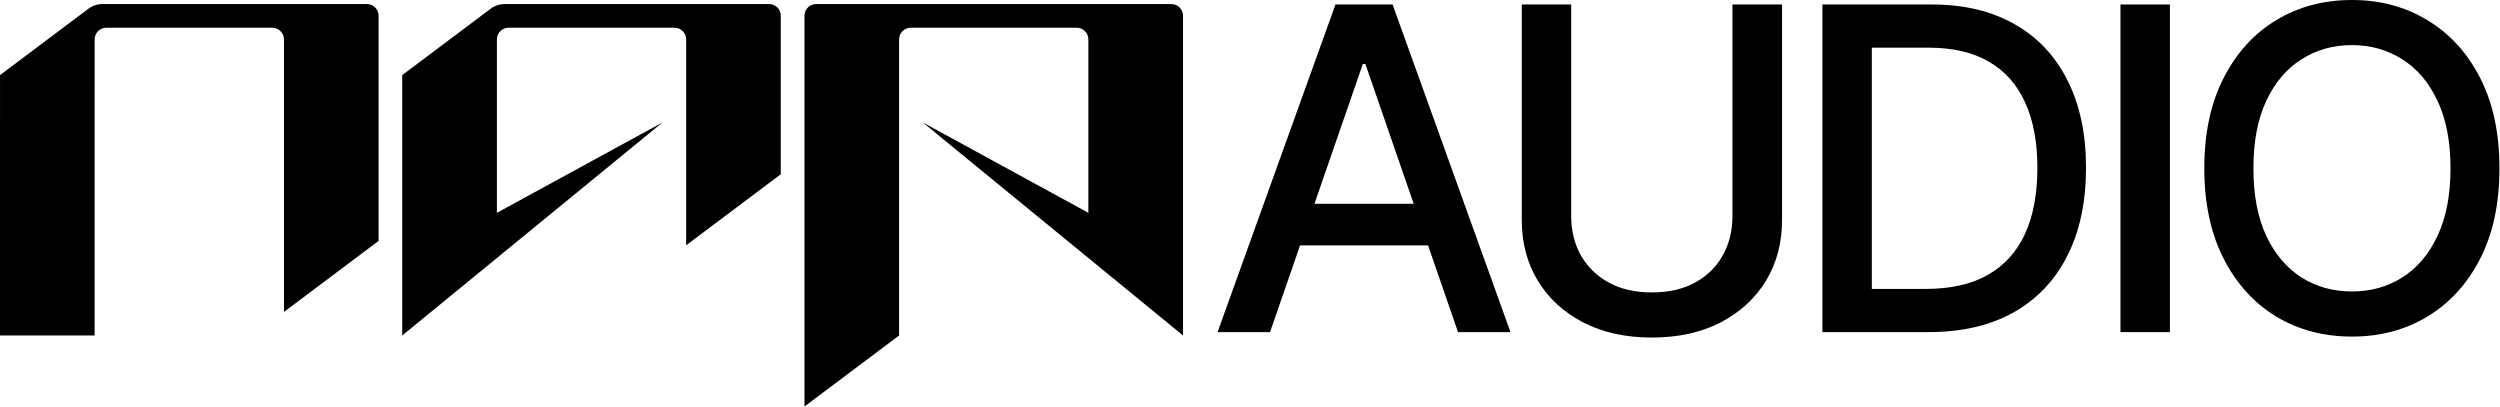<svg width="1230" height="200" viewBox="0 0 1230 200" fill="none" xmlns="http://www.w3.org/2000/svg">
<path d="M624.862 163.399H599.045L657.054 2.204H685.153L743.161 163.399H717.345L671.772 31.483H670.513L624.862 163.399ZM629.191 100.275H712.937V120.739H629.191V100.275Z" fill="black"/>
<path d="M852.367 2.204H876.767V108.225C876.767 119.506 874.117 129.502 868.817 138.213C863.518 146.871 856.067 153.692 846.464 158.677C836.862 163.609 825.606 166.076 812.698 166.076C799.842 166.076 788.613 163.609 779.011 158.677C769.408 153.692 761.957 146.871 756.657 138.213C751.358 129.502 748.708 119.506 748.708 108.225V2.204H773.029V106.257C773.029 113.551 774.629 120.031 777.83 125.698C781.083 131.365 785.675 135.825 791.604 139.078C797.534 142.279 804.565 143.88 812.698 143.88C820.884 143.88 827.941 142.279 833.871 139.078C839.853 135.825 844.418 131.365 847.566 125.698C850.767 120.031 852.367 113.551 852.367 106.257V2.204Z" fill="black"/>
<path d="M948.796 163.399H896.612V2.204H950.449C966.243 2.204 979.807 5.431 991.141 11.885C1002.48 18.287 1011.16 27.496 1017.19 39.512C1023.28 51.475 1026.32 65.827 1026.32 82.566C1026.32 99.357 1023.25 113.787 1017.12 125.855C1011.03 137.924 1002.21 147.212 990.669 153.718C979.125 160.172 965.167 163.399 948.796 163.399ZM920.933 142.148H947.458C959.736 142.148 969.942 139.839 978.075 135.222C986.209 130.552 992.296 123.809 996.336 114.994C1000.38 106.126 1002.4 95.316 1002.4 82.566C1002.4 69.92 1000.38 59.189 996.336 50.374C992.348 41.558 986.392 34.868 978.469 30.303C970.546 25.738 960.707 23.455 948.953 23.455H920.933V142.148Z" fill="black"/>
<path d="M1067.59 2.204V163.399H1043.27V2.204H1067.59Z" fill="black"/>
<path d="M1229.73 82.802C1229.73 100.013 1226.59 114.81 1220.29 127.193C1213.99 139.524 1205.36 149.022 1194.39 155.686C1183.48 162.298 1171.07 165.603 1157.16 165.603C1143.21 165.603 1130.74 162.298 1119.78 155.686C1108.86 149.022 1100.26 139.498 1093.96 127.115C1087.66 114.731 1084.52 99.96 1084.52 82.802C1084.52 65.591 1087.66 50.82 1093.96 38.489C1100.26 26.105 1108.86 16.608 1119.78 9.996C1130.74 3.332 1143.21 0 1157.16 0C1171.07 0 1183.48 3.332 1194.39 9.996C1205.36 16.608 1213.99 26.105 1220.29 38.489C1226.59 50.82 1229.73 65.591 1229.73 82.802ZM1205.65 82.802C1205.65 69.683 1203.52 58.638 1199.27 49.665C1195.08 40.64 1189.3 33.819 1181.96 29.201C1174.66 24.531 1166.4 22.196 1157.16 22.196C1147.88 22.196 1139.59 24.531 1132.29 29.201C1125 33.819 1119.23 40.64 1114.98 49.665C1110.78 58.638 1108.68 69.683 1108.68 82.802C1108.68 95.92 1110.78 106.991 1114.98 116.017C1119.23 124.99 1125 131.811 1132.29 136.481C1139.59 141.099 1147.88 143.407 1157.16 143.407C1166.4 143.407 1174.66 141.099 1181.96 136.481C1189.3 131.811 1195.08 124.99 1199.27 116.017C1203.52 106.991 1205.65 95.92 1205.65 82.802Z" fill="black"/>
<path d="M547.13 1.997H535.478H442.353H419.085H401.561C398.379 1.997 395.799 4.577 395.799 7.759V83.537V118.477V200L442.353 165.059V83.537V19.4C442.353 16.218 444.933 13.639 448.115 13.639H529.716C532.899 13.639 535.478 16.218 535.478 19.4V104.712L454.005 60.237L582.049 165.059V141.777V130.119V7.759C582.049 4.577 579.47 1.997 576.288 1.997H547.13Z" fill="black"/>
<path d="M139.707 1.999H50.409C47.914 1.999 45.487 2.809 43.491 4.307L0.011 36.94L0 165.045H46.554L46.565 19.402C46.565 16.22 49.145 13.641 52.327 13.641H133.945C137.128 13.641 139.707 16.22 139.707 19.402V153.467L186.261 118.526V7.761C186.261 4.579 183.682 1.999 180.499 1.999H162.976H139.707Z" fill="black"/>
<path d="M337.595 1.997H248.312C245.818 1.997 243.392 2.807 241.397 4.303L197.899 36.938V130.119V153.418V165.059L325.961 60.237L244.47 104.712V19.4C244.47 16.218 247.05 13.639 250.232 13.639H331.833C335.015 13.639 337.595 16.218 337.595 19.4V120.671L384.149 85.73V7.759C384.149 4.577 381.569 1.997 378.387 1.997H360.881H337.595Z" fill="black"/>
</svg>
